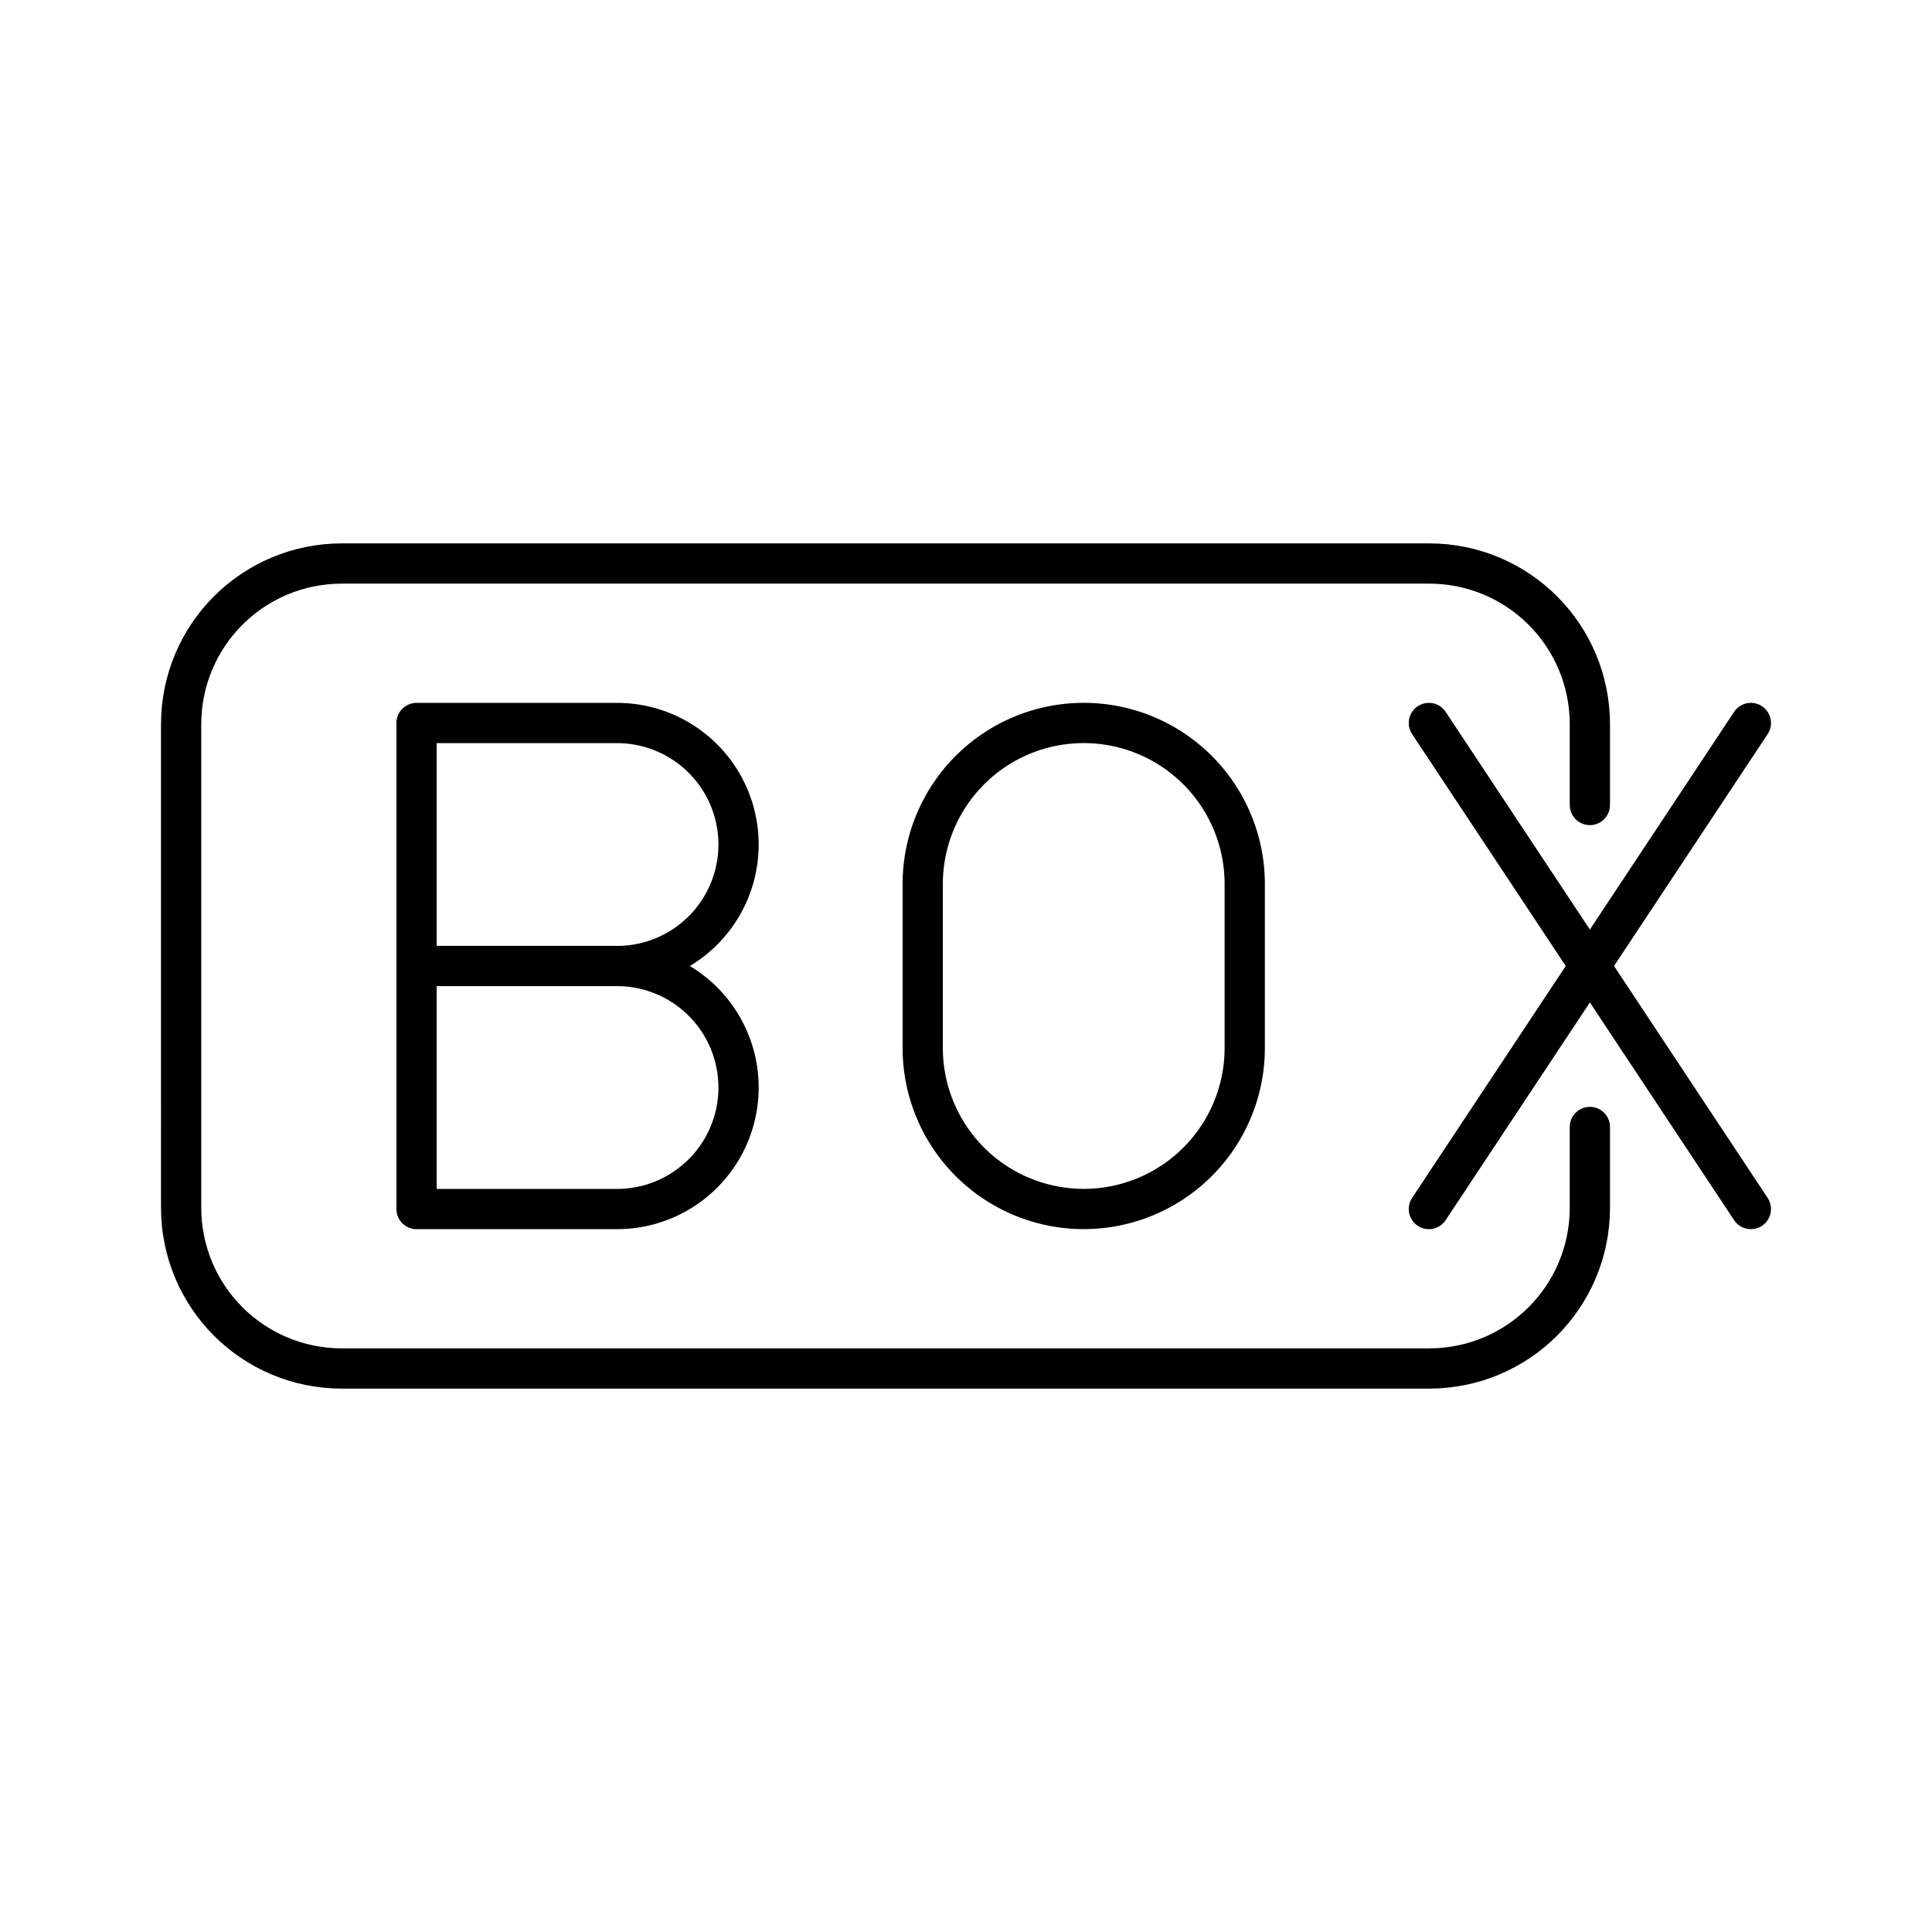 <svg xmlns="http://www.w3.org/2000/svg" width="3em" height="3em" viewBox="0 0 48 48"><path fill="none" stroke="currentColor" stroke-linecap="round" stroke-linejoin="round" d="M39.5 28v2c0 2.216-1.784 4-4 4h-27c-2.216 0-4-1.784-4-4V18c0-2.216 1.784-4 4-4h27c2.216 0 4 1.784 4 4v2m-4-2.038l8 12.076m0-12.076l-8 12.076"/><path fill="none" stroke="currentColor" stroke-linecap="round" stroke-linejoin="round" d="M15.33 24a3.019 3.019 0 1 1 0 6.038h-4.981V17.963h4.981a3.019 3.019 0 1 1 0 6.038zm0 0h-4.975m16.57-6.038a4 4 0 0 1 4 4v4.075a4 4 0 0 1-4 4h0a4 4 0 0 1-4-4v-4.075a4 4 0 0 1 4-4"/></svg>